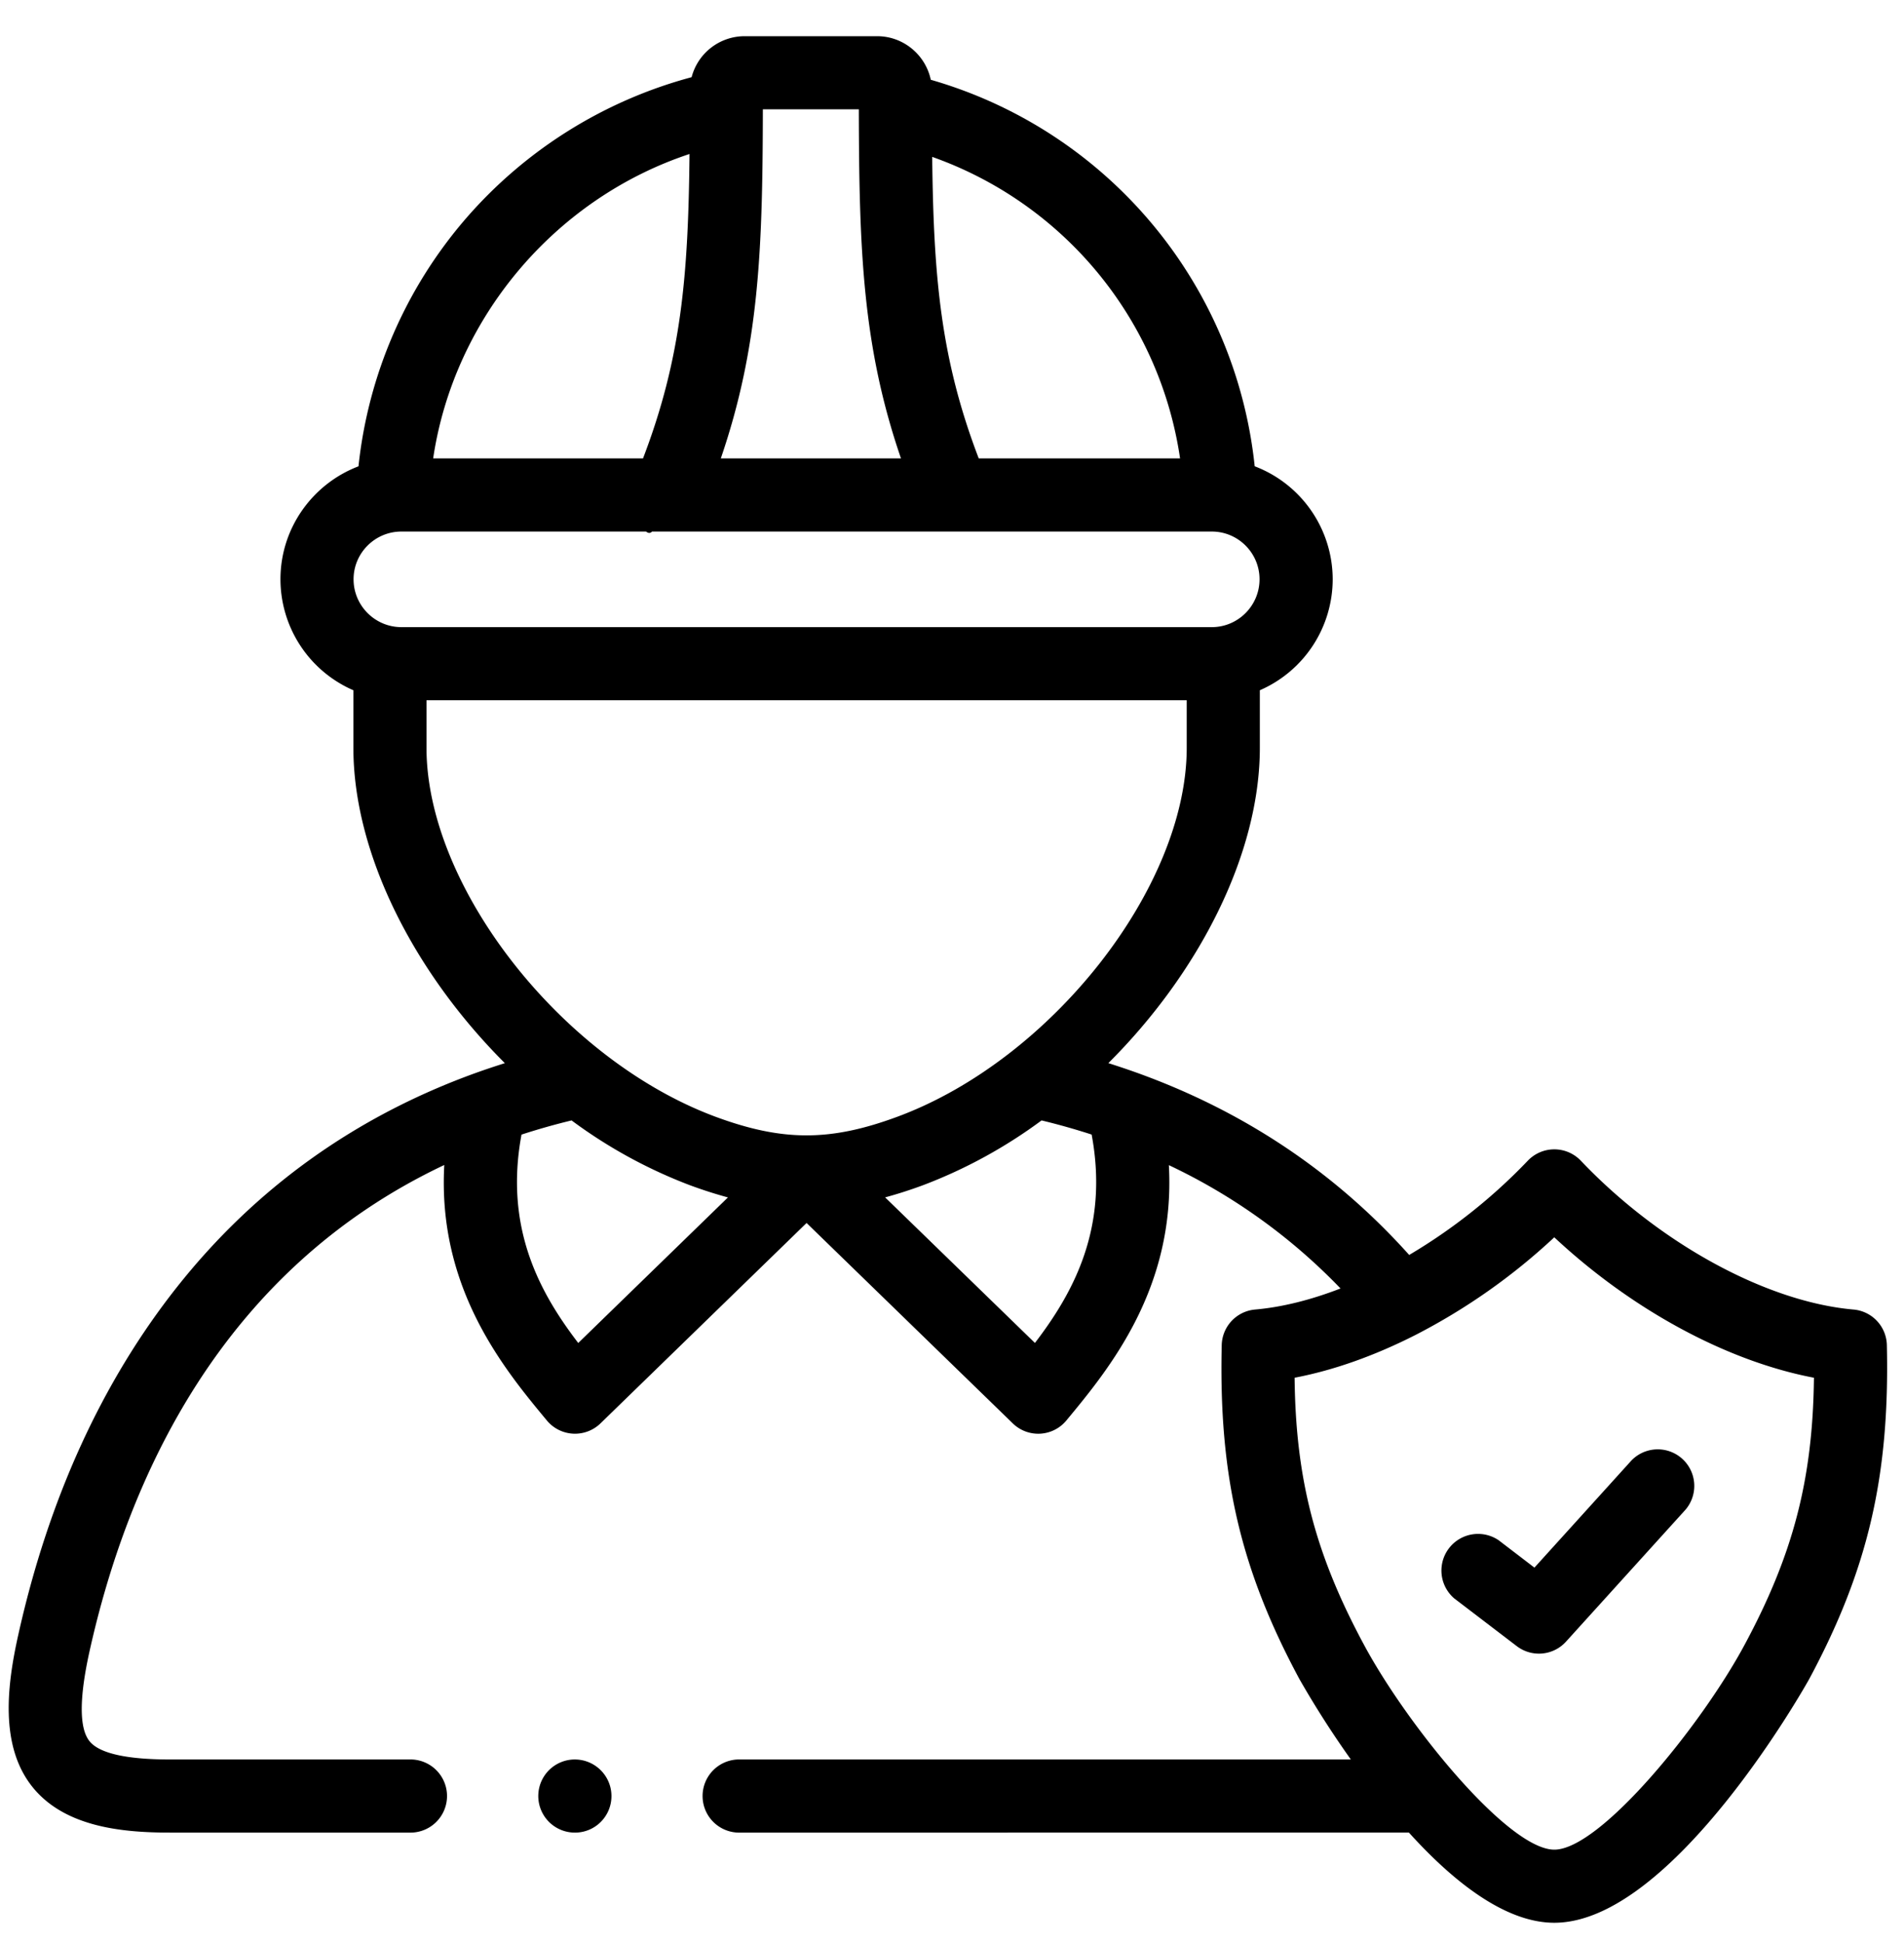 <svg xmlns="http://www.w3.org/2000/svg" width="50" height="51"><path fill-rule="evenodd" d="M47.51 44.073c-.034.063-3.57 6.396-6.693 6.396-1.295 0-2.661-1.088-3.818-2.367H19.441a.96.96 0 1 1 0-1.919h16.033a25.159 25.159 0 0 1-1.351-2.111c-1.548-2.877-2.12-5.335-2.04-8.766a.96.96 0 0 1 .876-.933c.71-.062 1.471-.254 2.244-.553a15.31 15.31 0 0 0-4.508-3.237c.179 3.235-1.576 5.356-2.691 6.701a.958.958 0 0 1-1.409.076l-5.414-5.259-5.411 5.259a.96.96 0 0 1-1.409-.075c-1.117-1.344-2.875-3.464-2.694-6.706-5.879 2.775-8.318 8.273-9.316 12.765-.272 1.227-.272 2.021-.001 2.358.256.32.968.481 2.117.481h6.281a.96.96 0 1 1 0 1.919H4.467c-1.234 0-2.761-.136-3.614-1.197-.873-1.087-.661-2.696-.377-3.976.795-3.582 2.202-6.662 4.181-9.158 2.058-2.594 4.686-4.471 7.833-5.607a21.178 21.178 0 0 1 .768-.258c-2.378-2.372-3.978-5.489-3.978-8.28v-1.508a3.179 3.179 0 0 1-1.915-2.913c0-1.353.853-2.509 2.049-2.965a11.857 11.857 0 0 1 2.821-6.505 11.934 11.934 0 0 1 5.927-3.709A1.44 1.44 0 0 1 19.553.95h3.48c.693 0 1.272.492 1.41 1.144a11.84 11.84 0 0 1 8.506 10.145 3.18 3.18 0 0 1 2.048 2.966 3.18 3.18 0 0 1-1.913 2.913v1.508c0 2.794-1.599 5.909-3.978 8.279a22.523 22.523 0 0 1 .739.249c2.812 1.009 5.212 2.611 7.161 4.786a14.548 14.548 0 0 0 3.115-2.474.962.962 0 0 1 1.392 0c2.066 2.173 4.877 3.707 7.161 3.907a.959.959 0 0 1 .876.935c.077 3.43-.494 5.887-2.04 8.765ZM27.178 35.25c.993-1.299 1.95-3.002 1.489-5.47a17.517 17.517 0 0 0-1.315-.371 12.917 12.917 0 0 1-3.109 1.699c-.344.128-.675.233-.999.321l3.934 3.821Zm-11.993.001 3.931-3.821a11.638 11.638 0 0 1-1.011-.325 12.889 12.889 0 0 1-3.095-1.696 17.6 17.6 0 0 0-1.315.372c-.46 2.471.497 4.173 1.49 5.47Zm-3.81-23.219h5.511c1.006-2.628 1.189-4.792 1.221-7.99-3.535 1.17-6.184 4.307-6.732 7.99Zm11.178-9.163h-2.52c-.006 3.715-.1 6.23-1.104 9.163h4.731c-1.007-2.933-1.1-5.448-1.107-9.163Zm1.927 1.249c.035 3.156.224 5.306 1.222 7.914h5.287a9.922 9.922 0 0 0-6.509-7.914Zm8.596 11.087c0-.691-.562-1.253-1.254-1.253H17.123c-.046.051-.101.045-.157 0h-6.424c-.693 0-1.257.562-1.257 1.253 0 .692.564 1.256 1.257 1.256h21.28c.692 0 1.254-.564 1.254-1.256Zm-1.912 4.421V18.38H11.2v1.246c0 3.651 3.54 8.175 7.575 9.681 1.774.658 3.029.659 4.799.002 4.043-1.5 7.59-6.025 7.59-9.683Zm9.652 12.851a16.161 16.161 0 0 1-3.644 2.563c-1.061.539-2.139.926-3.175 1.123.028 2.677.549 4.643 1.818 7.002 1.136 2.119 3.795 5.385 5.002 5.385 1.206 0 3.865-3.266 5.001-5.385 1.267-2.358 1.787-4.325 1.817-7.002-2.284-.435-4.774-1.779-6.819-3.686Zm.309 10.612a.959.959 0 0 1-1.294.119l-1.642-1.253a.962.962 0 0 1 1.167-1.526l.939.718 2.543-2.807a.96.96 0 0 1 1.423 1.288l-3.136 3.461Zm-26.03 3.094c.53 0 .962.43.962.96s-.427.959-.957.959h-.005a.959.959 0 1 1 0-1.919Z"/></svg>